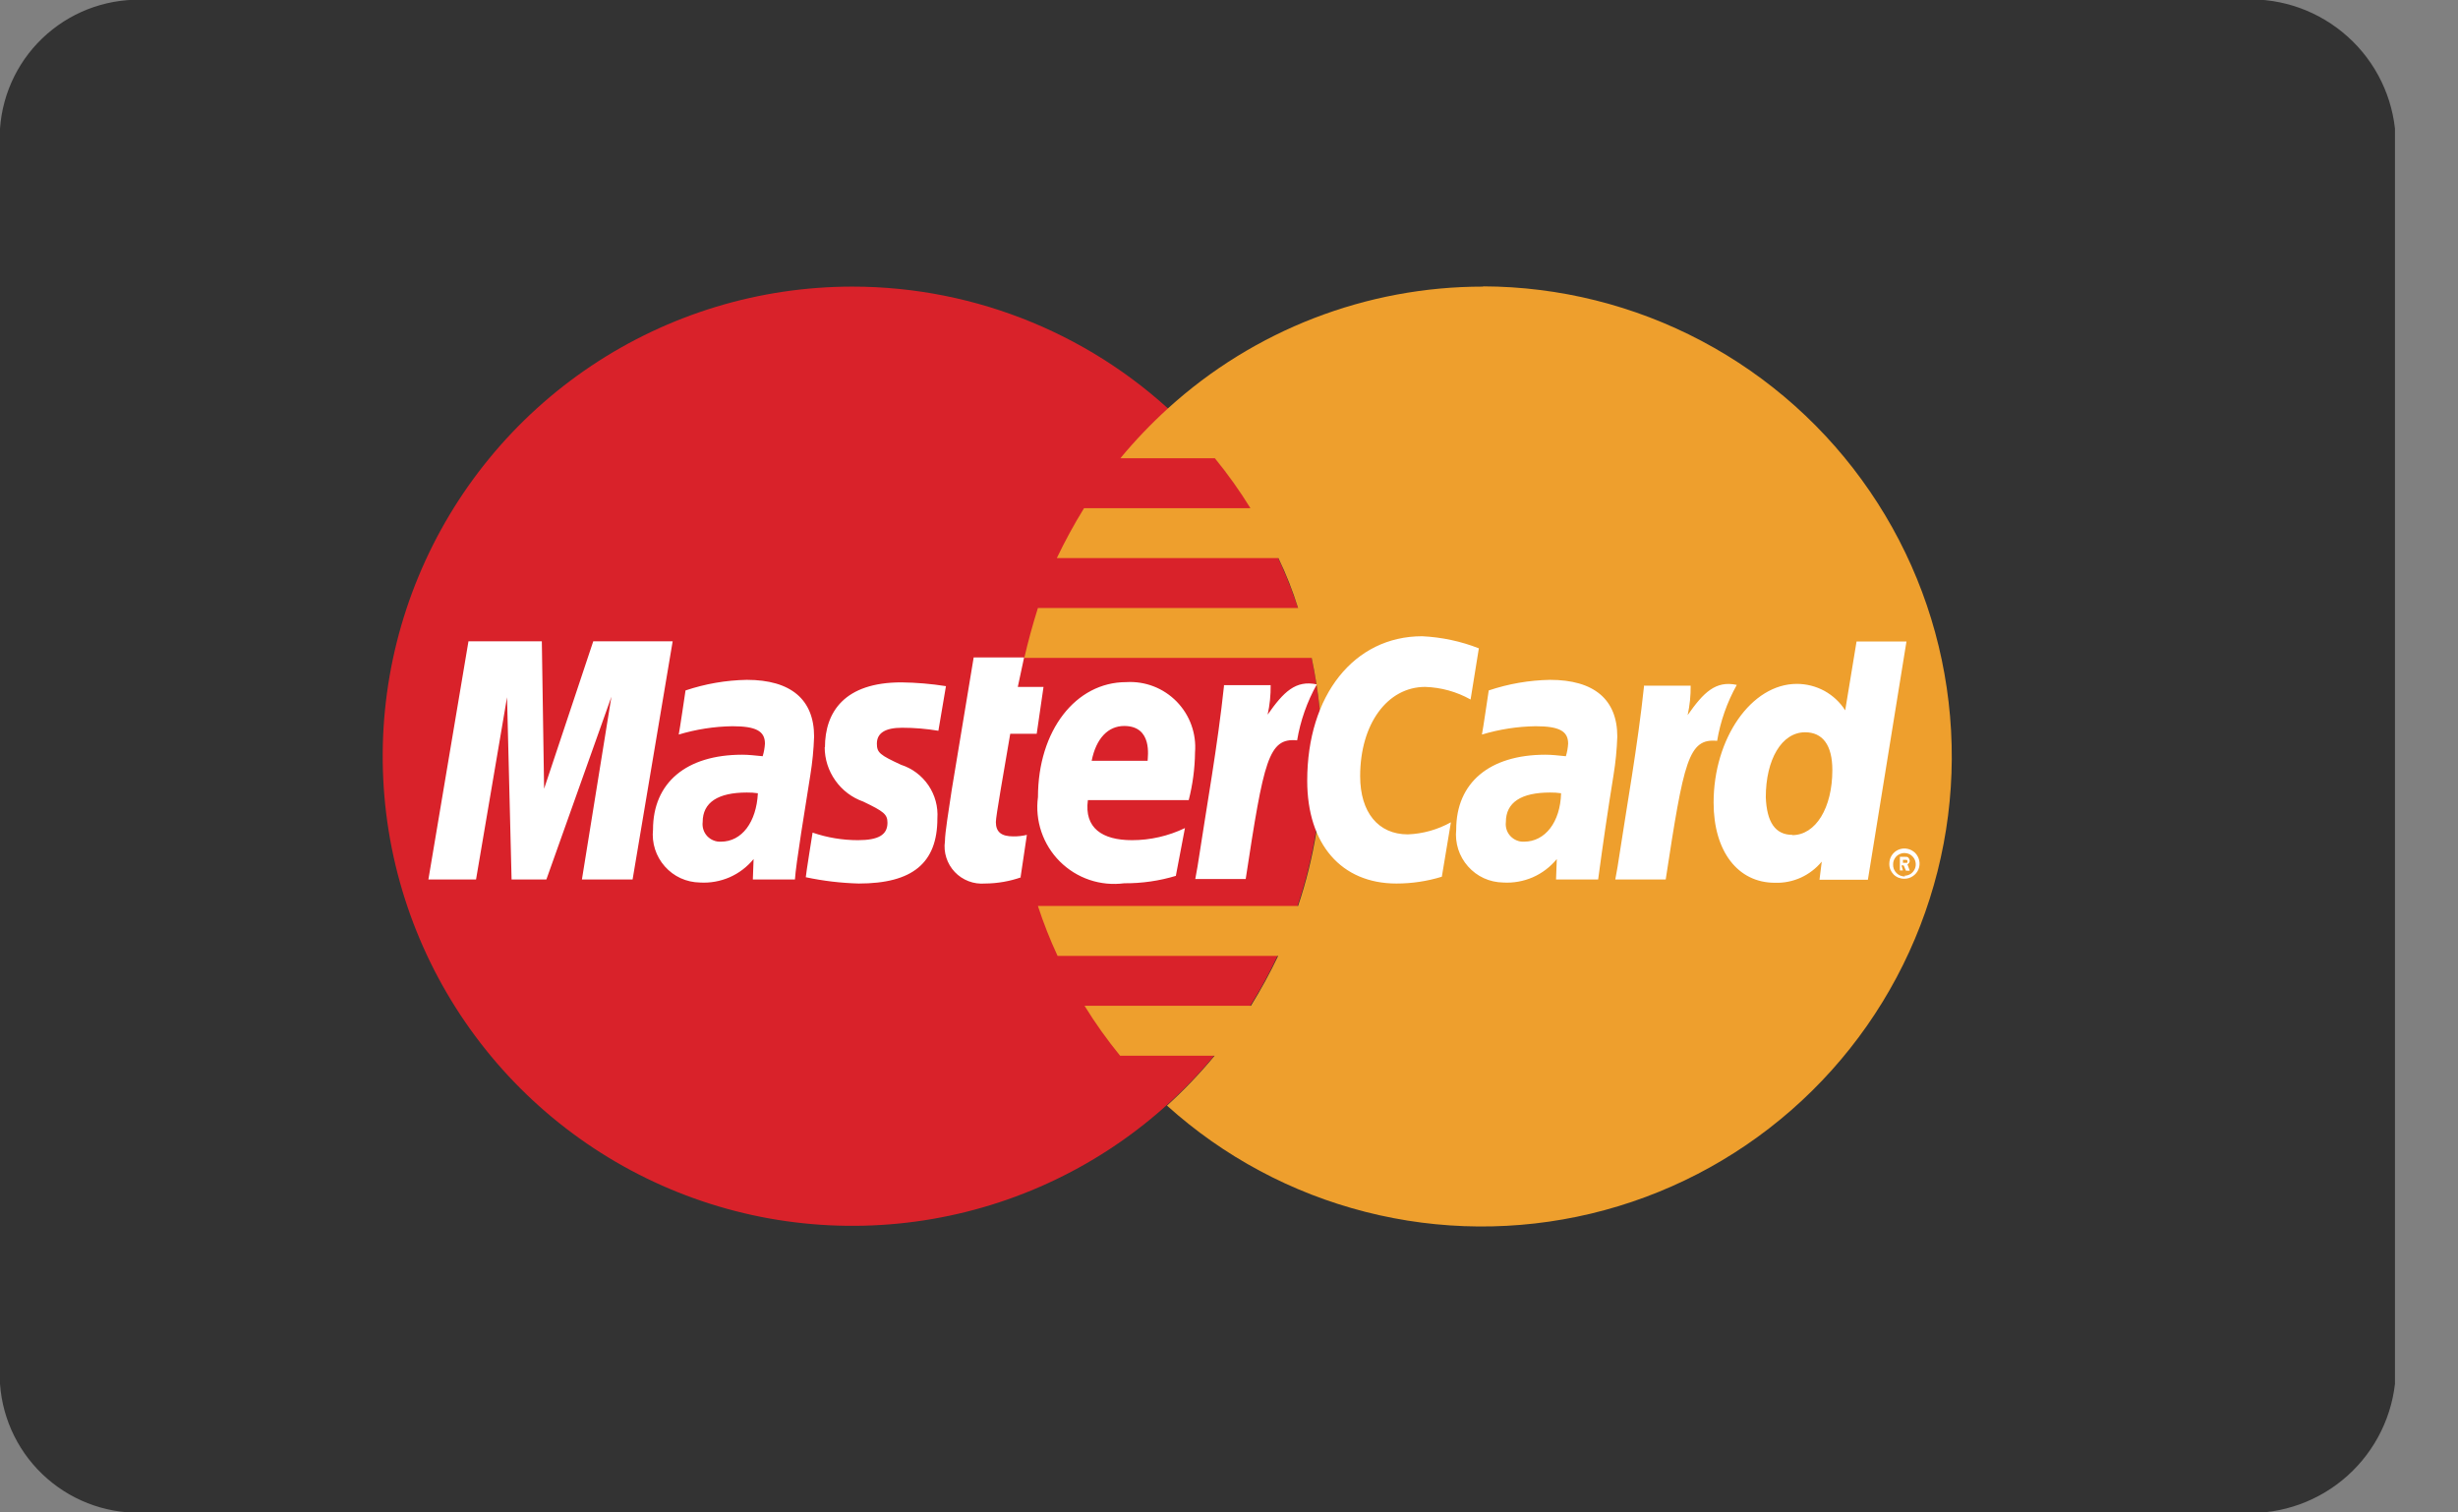 <svg width="39" height="24" viewBox="0 0 39 24" fill="none" xmlns="http://www.w3.org/2000/svg">
<rect x="0" y="0" width="39" height="24" fill="#808080" stroke="none"/>
<g clip-path="url(#clip0_56_1647)">
<path d="M2.34 -2.0992e-06C1.759 -0.038 1.187 0.155 0.749 0.537C0.31 0.919 0.041 1.46 0 2.04L0 21.96C0.041 22.54 0.31 23.081 0.749 23.463C1.187 23.845 1.759 24.038 2.34 24H35.5C36.1 24.053 36.697 23.869 37.164 23.488C37.631 23.107 37.931 22.559 38 21.96V2.04C37.933 1.44 37.634 0.891 37.166 0.51C36.699 0.128 36.101 -0.055 35.5 -2.0992e-06H2.34Z" fill="#333333"/>
<path d="M20.976 12C20.976 13.474 20.539 14.915 19.72 16.14C18.901 17.366 17.738 18.321 16.376 18.885C15.014 19.449 13.516 19.596 12.07 19.309C10.625 19.021 9.297 18.311 8.255 17.269C7.213 16.227 6.503 14.899 6.215 13.454C5.928 12.008 6.075 10.51 6.64 9.148C7.204 7.787 8.159 6.623 9.384 5.804C10.61 4.985 12.05 4.548 13.524 4.548C15.501 4.548 17.396 5.333 18.794 6.731C20.191 8.128 20.976 10.024 20.976 12Z" fill="#D9222A"/>
<path d="M23.532 4.548C21.683 4.547 19.9 5.236 18.532 6.48C18.262 6.726 18.009 6.991 17.776 7.272H19.276C19.481 7.523 19.67 7.788 19.84 8.064H17.2C17.042 8.32 16.898 8.584 16.768 8.856H20.284C20.407 9.112 20.512 9.377 20.596 9.648H16.468C16.384 9.915 16.312 10.179 16.252 10.44H20.812C20.922 10.957 20.978 11.484 20.98 12.012C20.982 12.816 20.852 13.614 20.596 14.376H16.468C16.556 14.646 16.66 14.91 16.78 15.168H20.28C20.15 15.44 20.006 15.704 19.848 15.96H17.208C17.378 16.236 17.567 16.501 17.772 16.752H19.272C19.039 17.033 18.786 17.298 18.516 17.544C19.414 18.354 20.496 18.933 21.668 19.231C22.84 19.53 24.067 19.539 25.243 19.258C26.419 18.977 27.509 18.414 28.419 17.618C29.33 16.822 30.033 15.816 30.468 14.688C30.904 13.56 31.058 12.343 30.918 11.142C30.779 9.94 30.349 8.791 29.666 7.793C28.984 6.795 28.069 5.977 27 5.411C25.931 4.845 24.741 4.548 23.532 4.544" fill="#EE9F2D"/>
<path d="M10.033 13.956H9.233L9.701 11.056L8.669 13.956H8.117L8.045 11.064L7.553 13.956H6.797L7.433 10.176H8.597L8.633 12.516L9.413 10.176H10.673L10.037 13.956M12.029 12.588C11.969 12.579 11.909 12.575 11.849 12.576C11.393 12.576 11.149 12.732 11.149 13.044C11.144 13.084 11.148 13.125 11.16 13.163C11.172 13.202 11.193 13.237 11.22 13.267C11.248 13.296 11.281 13.32 11.319 13.335C11.356 13.351 11.396 13.358 11.437 13.356C11.773 13.356 12.001 13.044 12.025 12.588H12.029ZM12.617 13.956H11.945L11.957 13.632C11.854 13.757 11.724 13.856 11.576 13.921C11.428 13.985 11.266 14.014 11.105 14.004C10.999 14.002 10.895 13.979 10.799 13.935C10.703 13.891 10.618 13.827 10.548 13.748C10.478 13.669 10.425 13.576 10.393 13.476C10.361 13.375 10.35 13.269 10.361 13.164C10.361 12.42 10.889 11.976 11.777 11.976C11.877 11.976 11.977 11.988 12.101 12C12.121 11.935 12.133 11.868 12.137 11.8C12.137 11.6 11.993 11.524 11.621 11.524C11.332 11.528 11.045 11.573 10.769 11.656C10.781 11.608 10.877 10.956 10.877 10.956C11.19 10.851 11.518 10.794 11.849 10.788C12.549 10.788 12.917 11.1 12.917 11.688C12.91 11.893 12.89 12.098 12.857 12.3C12.781 12.78 12.625 13.728 12.613 13.956H12.617ZM23.465 10.284L23.333 11.1C23.112 10.976 22.865 10.908 22.613 10.9C22.013 10.9 21.581 11.488 21.581 12.316C21.581 12.892 21.869 13.24 22.337 13.24C22.577 13.231 22.811 13.165 23.021 13.048L22.877 13.912C22.644 13.984 22.401 14.02 22.157 14.02C21.281 14.02 20.741 13.396 20.741 12.388C20.741 11.032 21.485 10.096 22.565 10.096C22.873 10.111 23.177 10.175 23.465 10.288M24.773 12.588C24.713 12.579 24.653 12.575 24.593 12.576C24.137 12.576 23.893 12.732 23.893 13.044C23.888 13.084 23.892 13.125 23.904 13.163C23.916 13.202 23.937 13.237 23.965 13.267C23.992 13.296 24.026 13.32 24.063 13.335C24.1 13.351 24.14 13.358 24.181 13.356C24.517 13.356 24.757 13.044 24.769 12.588H24.773ZM25.361 13.956H24.689L24.701 13.632C24.598 13.757 24.468 13.856 24.32 13.921C24.172 13.985 24.01 14.014 23.849 14.004C23.743 14.002 23.639 13.979 23.543 13.935C23.447 13.891 23.362 13.827 23.292 13.748C23.222 13.669 23.169 13.576 23.137 13.476C23.105 13.375 23.094 13.269 23.105 13.164C23.105 12.42 23.633 11.976 24.521 11.976C24.621 11.976 24.721 11.988 24.845 12C24.865 11.935 24.877 11.868 24.881 11.8C24.881 11.6 24.737 11.524 24.365 11.524C24.076 11.528 23.789 11.573 23.513 11.656C23.525 11.608 23.621 10.956 23.621 10.956C23.934 10.851 24.262 10.794 24.593 10.788C25.293 10.788 25.661 11.1 25.661 11.688C25.654 11.893 25.634 12.098 25.601 12.3C25.512 12.851 25.431 13.403 25.357 13.956H25.361ZM16.205 13.92C16.02 13.985 15.825 14.019 15.629 14.02C15.54 14.027 15.451 14.015 15.368 13.983C15.285 13.951 15.21 13.902 15.149 13.837C15.088 13.773 15.042 13.695 15.015 13.61C14.988 13.526 14.98 13.436 14.993 13.348C14.993 13.216 15.053 12.856 15.101 12.532L15.449 10.432H16.249L16.149 10.9H16.557L16.449 11.644H16.029C15.929 12.232 15.801 12.952 15.801 13.044C15.801 13.2 15.885 13.272 16.077 13.272C16.15 13.273 16.222 13.265 16.293 13.248L16.193 13.92M18.665 13.896C18.397 13.978 18.117 14.018 17.837 14.016C17.651 14.04 17.463 14.022 17.286 13.962C17.109 13.902 16.948 13.802 16.815 13.669C16.683 13.537 16.583 13.376 16.523 13.199C16.463 13.022 16.444 12.833 16.469 12.648C16.469 11.592 17.069 10.824 17.869 10.824C18.017 10.815 18.165 10.838 18.303 10.891C18.441 10.944 18.566 11.027 18.67 11.133C18.773 11.239 18.853 11.365 18.903 11.505C18.953 11.644 18.973 11.792 18.961 11.94C18.958 12.195 18.924 12.449 18.861 12.696H17.261C17.201 13.14 17.489 13.332 17.961 13.332C18.252 13.332 18.539 13.266 18.801 13.14L18.657 13.896H18.665ZM18.209 12.072C18.209 12.012 18.293 11.52 17.837 11.52C17.585 11.52 17.393 11.712 17.321 12.072H18.209ZM13.085 11.856C13.085 12.046 13.144 12.23 13.254 12.385C13.363 12.54 13.518 12.657 13.697 12.72C14.021 12.876 14.081 12.92 14.081 13.056C14.081 13.248 13.937 13.332 13.613 13.332C13.368 13.332 13.125 13.292 12.893 13.212C12.893 13.212 12.785 13.884 12.785 13.92C13.061 13.979 13.342 14.012 13.625 14.02C14.477 14.02 14.873 13.696 14.873 12.988C14.886 12.802 14.836 12.617 14.732 12.463C14.627 12.308 14.474 12.193 14.297 12.136C13.961 11.98 13.913 11.944 13.913 11.8C13.913 11.632 14.046 11.548 14.313 11.548C14.506 11.548 14.698 11.564 14.889 11.596L15.009 10.888C14.775 10.851 14.538 10.831 14.301 10.828C13.401 10.828 13.089 11.296 13.089 11.86M29.637 13.96H28.869L28.905 13.672C28.815 13.781 28.701 13.868 28.572 13.927C28.443 13.985 28.302 14.013 28.161 14.008C27.573 14.008 27.189 13.508 27.189 12.736C27.189 11.716 27.789 10.852 28.509 10.852C28.662 10.852 28.812 10.89 28.947 10.963C29.081 11.037 29.195 11.143 29.277 11.272L29.457 10.18H30.249L29.637 13.96ZM28.437 13.252C28.809 13.252 29.073 12.82 29.073 12.22C29.073 11.82 28.917 11.62 28.641 11.62C28.269 11.62 28.017 12.052 28.017 12.652C28.033 13.044 28.165 13.248 28.441 13.248L28.437 13.252ZM26.085 10.888C25.985 11.836 25.809 12.808 25.665 13.756L25.629 13.956H26.429C26.717 12.072 26.789 11.712 27.245 11.756C27.297 11.444 27.403 11.144 27.557 10.868C27.221 10.796 27.029 10.988 26.777 11.348C26.811 11.194 26.827 11.037 26.825 10.88H26.081M19.421 10.88C19.321 11.828 19.145 12.8 19.001 13.748L18.965 13.948H19.765C20.053 12.064 20.125 11.704 20.581 11.748C20.633 11.436 20.739 11.136 20.893 10.86C20.557 10.788 20.365 10.98 20.113 11.34C20.147 11.186 20.163 11.029 20.161 10.872H19.417M29.977 13.704C29.977 13.656 29.991 13.61 30.017 13.571C30.044 13.531 30.081 13.5 30.125 13.482C30.169 13.464 30.217 13.459 30.264 13.469C30.31 13.478 30.353 13.501 30.387 13.534C30.42 13.568 30.443 13.611 30.452 13.657C30.462 13.704 30.457 13.752 30.439 13.796C30.42 13.84 30.39 13.877 30.35 13.903C30.311 13.93 30.264 13.944 30.217 13.944C30.185 13.945 30.154 13.939 30.124 13.928C30.094 13.916 30.067 13.898 30.045 13.876C30.023 13.853 30.005 13.826 29.993 13.797C29.981 13.767 29.976 13.736 29.977 13.704ZM30.217 13.896C30.253 13.896 30.287 13.885 30.317 13.866C30.346 13.846 30.369 13.818 30.383 13.785C30.397 13.752 30.4 13.716 30.393 13.681C30.387 13.646 30.369 13.614 30.344 13.589C30.319 13.563 30.287 13.546 30.252 13.54C30.217 13.533 30.181 13.536 30.148 13.55C30.115 13.563 30.087 13.586 30.067 13.616C30.047 13.646 30.037 13.68 30.037 13.716C30.036 13.742 30.04 13.767 30.049 13.791C30.059 13.814 30.073 13.836 30.091 13.854C30.109 13.872 30.131 13.886 30.154 13.895C30.178 13.905 30.203 13.909 30.229 13.908L30.217 13.896ZM30.193 13.812H30.145V13.596H30.229C30.253 13.596 30.265 13.596 30.277 13.608C30.29 13.621 30.298 13.638 30.301 13.656C30.301 13.668 30.298 13.681 30.291 13.691C30.285 13.702 30.276 13.71 30.265 13.716L30.301 13.816H30.241L30.205 13.732H30.169L30.193 13.812ZM30.193 13.692H30.253C30.265 13.692 30.265 13.68 30.265 13.668C30.265 13.656 30.265 13.656 30.253 13.644H30.193V13.692Z" fill="white"/>
</g>
<defs>
<clipPath id="clip0_56_1647">
<rect width="38.004" height="24" fill="white"/>
</clipPath>
</defs>
</svg>
